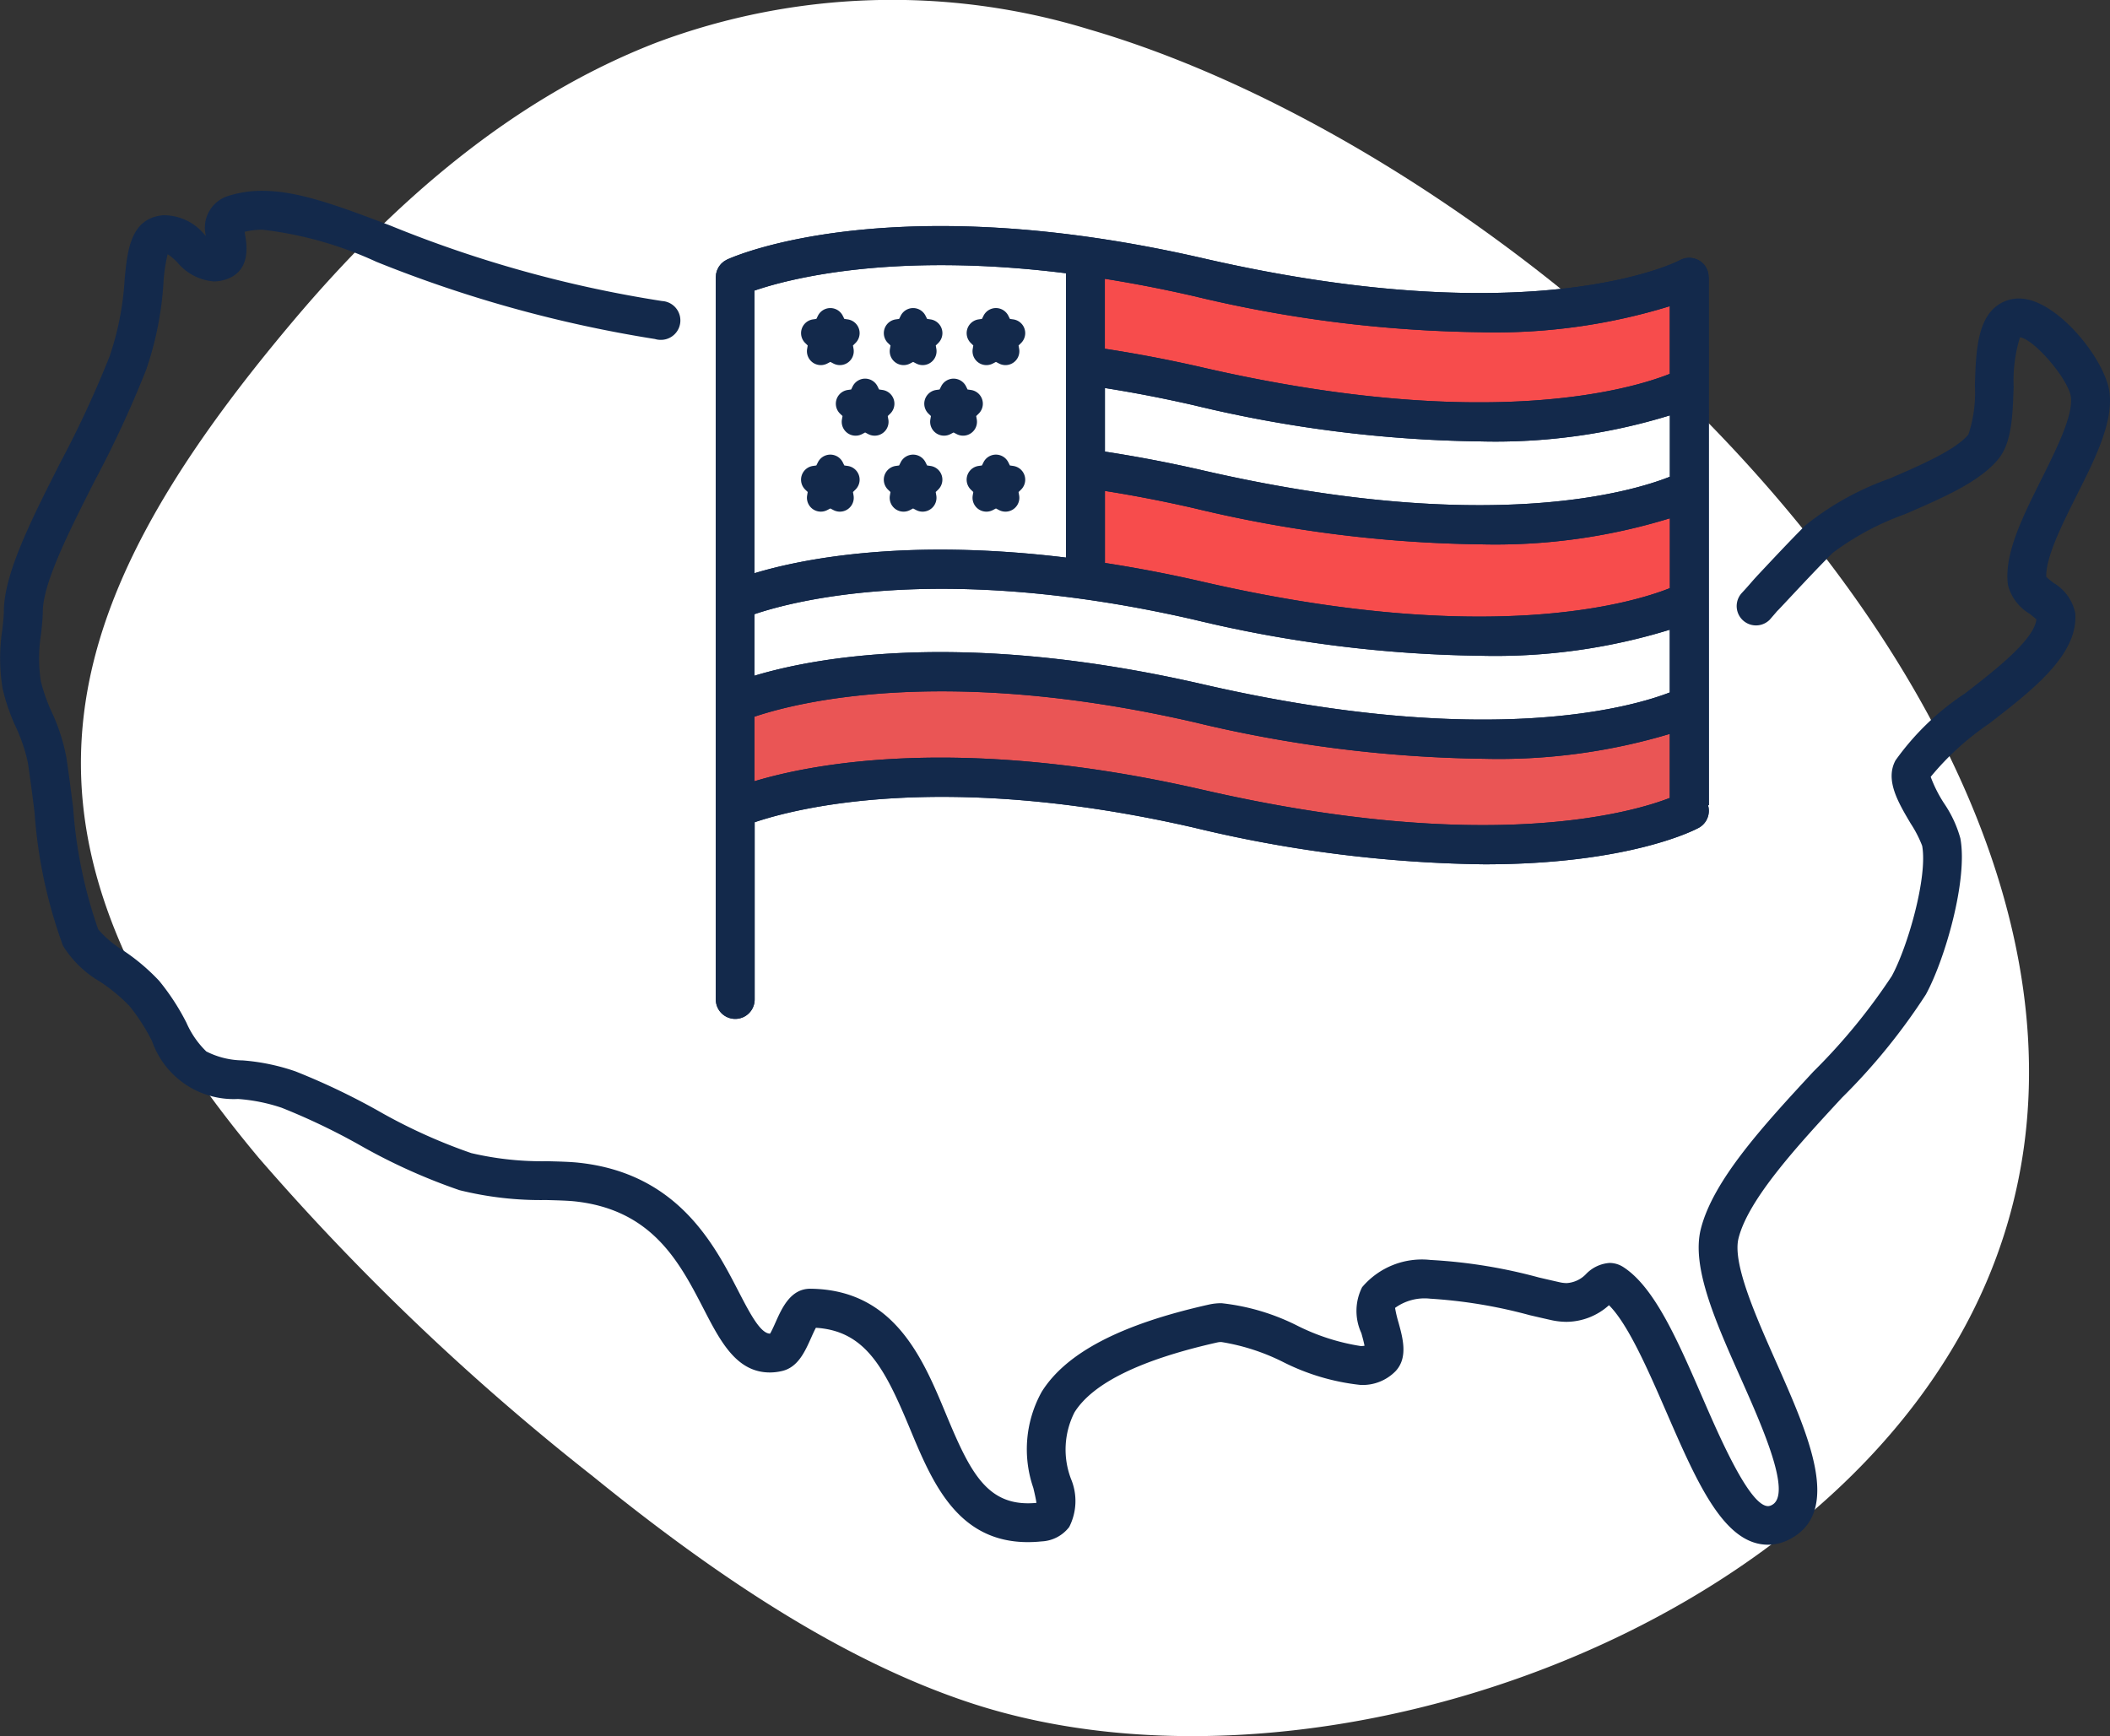 <svg xmlns="http://www.w3.org/2000/svg" width="100" height="82.285" viewBox="0 0 100 82.285">
  <rect x="0" y="0" width="100" height="82.285" fill="#333333" stroke="none"/>
  <g id="icon_3" data-name="icon 3" transform="translate(-5395.006 -163.981)">
    <path id="Path_27" data-name="Path 27" d="M5499.947,224.623c9.986-23.67-20.175-52.719-42.574-59.248a31.846,31.846,0,0,0-20.5.621c-6.838,2.639-12.509,7.61-17.188,13.152-11.692,13.848-14.481,24.4-1.658,39.725a114.792,114.792,0,0,0,15.82,15.077c5.692,4.619,11.778,8.743,17.977,10.768C5468.081,250.026,5492.914,241.292,5499.947,224.623Z" transform="translate(-10.746 0)" fill="#fff"/>
    <g id="Group_17" data-name="Group 17" transform="translate(5395.006 173.039)">
      <path id="Path_28" data-name="Path 28" d="M5494.987,207.978c-.169-1.561-2.5-4.489-4.289-4.489a1.721,1.721,0,0,0-.594.1c-1.392.509-1.449,2.3-1.5,4.026a6.329,6.329,0,0,1-.309,2.319c-.606.737-2.271,1.457-3.741,2.092a13.565,13.565,0,0,0-3.987,2.218c-.717.718-1.469,1.521-2.2,2.3-.375.4-.434.5-.805.895h0l-.022.025v0a.916.916,0,0,0,1.339,1.249h0c.685-.787-.019,0,.833-.915.749-.8,1.457-1.557,2.152-2.253a13.036,13.036,0,0,1,3.415-1.83c1.822-.788,3.543-1.532,4.432-2.612.642-.781.684-2.068.728-3.43a7.033,7.033,0,0,1,.3-2.344c.673.084,2.324,2.012,2.415,2.844.1.885-.7,2.478-1.4,3.884-.914,1.83-1.776,3.559-1.585,5.009a2.226,2.226,0,0,0,1.02,1.36c.1.08.242.191.33.272-.114.977-1.987,2.426-3.373,3.5a12.457,12.457,0,0,0-3.306,3.183c-.5.93.119,1.978.72,2.992a5.57,5.57,0,0,1,.543,1.053c.271,1.463-.679,4.786-1.441,6.18a28.272,28.272,0,0,1-3.714,4.525c-2.337,2.526-4.752,5.139-5.335,7.462-.451,1.8.689,4.366,1.9,7.085,1.029,2.316,2.438,5.488,1.469,5.994a.4.4,0,0,1-.179.054c-.877,0-2.291-3.253-3.135-5.2-1.158-2.664-2.251-5.181-3.73-6.132a1.2,1.2,0,0,0-.652-.194,1.708,1.708,0,0,0-1.1.513,1.388,1.388,0,0,1-.928.442,1.565,1.565,0,0,1-.343-.042c-.317-.071-.645-.147-.979-.225a24.594,24.594,0,0,0-5.135-.83,3.712,3.712,0,0,0-3.24,1.292,2.5,2.5,0,0,0-.036,2.175c.048.171.117.422.15.6a1.055,1.055,0,0,1-.178.014,10.176,10.176,0,0,1-2.982-.953,10.457,10.457,0,0,0-3.616-1.078,2.68,2.68,0,0,0-.581.061c-4.186.934-6.782,2.287-7.94,4.135a5.607,5.607,0,0,0-.4,4.556c.054.228.122.516.148.712-.136.013-.27.019-.4.019-2.023,0-2.8-1.612-3.893-4.243s-2.451-5.89-6.428-5.926c-.931,0-1.339.914-1.638,1.582-.071.16-.181.406-.264.546h0c-.461,0-.969-.984-1.508-2.025-1.145-2.214-2.876-5.56-7.527-6.072-.42-.047-.933-.06-1.526-.075a14.679,14.679,0,0,1-3.6-.384,26.046,26.046,0,0,1-4.447-2.024,32.6,32.6,0,0,0-3.889-1.851,9.979,9.979,0,0,0-2.5-.519,3.9,3.9,0,0,1-1.722-.424,4.273,4.273,0,0,1-.94-1.358,10.868,10.868,0,0,0-1.3-1.995,9.685,9.685,0,0,0-1.729-1.454,4.9,4.9,0,0,1-1.155-.981,22.1,22.1,0,0,1-1.188-5.77c-.1-.774-.2-1.574-.319-2.371a9.121,9.121,0,0,0-.7-2.169,8.091,8.091,0,0,1-.512-1.449,7.216,7.216,0,0,1,.008-2.223c.042-.381.082-.74.086-1.1.019-1.365,1.273-3.836,2.485-6.225a50.791,50.791,0,0,0,2.418-5.228,15.584,15.584,0,0,0,.814-4.088,7.545,7.545,0,0,1,.2-1.376,2.882,2.882,0,0,1,.47.4,2.493,2.493,0,0,0,1.714.89,1.809,1.809,0,0,0,.431-.053c1.36-.333,1.135-1.681,1.061-2.124-.009-.052-.02-.114-.028-.174a3.544,3.544,0,0,1,.845-.1,17.762,17.762,0,0,1,5.393,1.519,60.615,60.615,0,0,0,13.208,3.662.914.914,0,0,0,.252.04c.035.005.076.011.006,0a.921.921,0,0,0,.081-1.84,57.348,57.348,0,0,1-12.9-3.585c-2.421-.916-4.333-1.639-6.044-1.639a5.232,5.232,0,0,0-1.659.256,1.571,1.571,0,0,0-1.015,1.885l-.073-.069a2.481,2.481,0,0,0-1.973-.913c-1.538.148-1.682,1.69-1.809,3.05a13.758,13.758,0,0,1-.708,3.626,49.657,49.657,0,0,1-2.331,5.029c-1.368,2.7-2.66,5.242-2.685,7.034,0,.267-.038.584-.075.92a8.919,8.919,0,0,0,.017,2.781,9.481,9.481,0,0,0,.622,1.805,7.687,7.687,0,0,1,.579,1.726c.116.777.217,1.567.313,2.331a22.98,22.98,0,0,0,1.348,6.32,5.038,5.038,0,0,0,1.752,1.7,8.2,8.2,0,0,1,1.4,1.158,9.161,9.161,0,0,1,1.071,1.671,4.1,4.1,0,0,0,4.076,2.734,8.338,8.338,0,0,1,2.063.415,30.777,30.777,0,0,1,3.667,1.751,27.77,27.77,0,0,0,4.763,2.156,15.968,15.968,0,0,0,4.1.467c.529.014,1.029.027,1.373.064,3.67.4,4.957,2.892,6.093,5.088.8,1.554,1.562,3.021,3.144,3.021a2.529,2.529,0,0,0,.583-.071c.747-.177,1.077-.914,1.368-1.565.062-.138.152-.342.229-.482,2.357.148,3.267,1.925,4.457,4.782,1.048,2.52,2.237,5.377,5.592,5.377a6.2,6.2,0,0,0,.643-.034,1.746,1.746,0,0,0,1.314-.684,2.71,2.71,0,0,0,.084-2.278,3.9,3.9,0,0,1,.166-3.156c.871-1.39,3.152-2.5,6.78-3.315a.85.85,0,0,1,.18-.017,10.068,10.068,0,0,1,2.9.934,10.614,10.614,0,0,0,3.695,1.1,2.184,2.184,0,0,0,1.66-.651c.6-.639.348-1.559.143-2.3a5.728,5.728,0,0,1-.165-.7,2.384,2.384,0,0,1,1.666-.437,23.42,23.42,0,0,1,4.717.782c.34.079.673.156,1,.229a3.424,3.424,0,0,0,.745.086,3.039,3.039,0,0,0,2.01-.788c.913.905,1.865,3.1,2.715,5.052,1.469,3.383,2.739,6.3,4.824,6.3a2.214,2.214,0,0,0,1.031-.263c2.5-1.306.9-4.9-.638-8.373-.979-2.206-2.09-4.706-1.792-5.889.469-1.867,2.823-4.413,4.9-6.66a29.055,29.055,0,0,0,3.977-4.892c.894-1.634,2-5.419,1.637-7.4a5.564,5.564,0,0,0-.77-1.657,6.339,6.339,0,0,1-.637-1.261,13.109,13.109,0,0,1,2.766-2.519c2.081-1.61,4.234-3.276,4.086-5.238a2.176,2.176,0,0,0-1.03-1.435c-.107-.085-.259-.2-.344-.286-.032-.913.736-2.451,1.417-3.815C5494.3,211.092,5495.143,209.4,5494.987,207.978Z" transform="translate(-5395.006 -198.399)" fill="#13294b"/>
      <path id="Path_29" data-name="Path 29" d="M5539.65,221.234l-.027.161a.658.658,0,0,0,.955.694l.145-.076.145.076a.658.658,0,0,0,.955-.694l-.028-.161.117-.114a.658.658,0,0,0-.364-1.122l-.162-.023-.073-.147a.658.658,0,0,0-1.18,0l-.073.147-.162.023a.658.658,0,0,0-.364,1.122Z" transform="translate(-5501.37 -213.918)" fill="#13294b"/>
      <path id="Path_30" data-name="Path 30" d="M5554.567,221.234l-.027.161a.658.658,0,0,0,.955.694l.145-.076.145.076a.658.658,0,0,0,.955-.694l-.028-.161.117-.114a.658.658,0,0,0-.365-1.122l-.162-.023-.073-.147a.658.658,0,0,0-1.18,0l-.073.147-.162.023a.658.658,0,0,0-.365,1.122Z" transform="translate(-5512.363 -213.918)" fill="#13294b"/>
      <path id="Path_31" data-name="Path 31" d="M5548.1,234.108l-.028-.162.118-.114a.658.658,0,0,0-.365-1.122l-.163-.023-.073-.147a.658.658,0,0,0-.589-.367h0a.659.659,0,0,0-.59.367l-.072.147-.162.023a.658.658,0,0,0-.365,1.122l.118.114-.028.161a.658.658,0,0,0,.955.694l.145-.076.145.076a.658.658,0,0,0,.955-.694Z" transform="translate(-5505.999 -223.285)" fill="#13294b"/>
      <path id="Path_114" data-name="Path 114" d="M5430.841,197.067a30.335,30.335,0,0,1,10.511-1.19,63,63,0,0,1,10.37,1.555c2.712.678,7.859,1.856,11.043,1.835s7.5.013,9.592-.71a14.7,14.7,0,0,0,2.713-1.125v5a5.569,5.569,0,0,1-3.729,1.444c-2.5.112-9.518.523-12.384,0s-8.312-1.76-10.843-2.22a39.68,39.68,0,0,0-9.586-.808c-3.252.26-8.034,1.6-8.473,1.584S5430.841,197.067,5430.841,197.067Z" transform="translate(-5395.006 -173.039)" fill="#ea5555"/>
      <path id="Path_32" data-name="Path 32" d="M5562.259,232.687l-.163.023a.658.658,0,0,0-.364,1.122l.117.114-.027.161a.658.658,0,0,0,.954.694l.146-.076.146.076a.658.658,0,0,0,.954-.694l-.028-.161.117-.114a.658.658,0,0,0-.364-1.122l-.162-.023-.072-.147a.658.658,0,0,0-1.18,0Z" transform="translate(-5517.729 -223.285)" fill="#13294b"/>
      <path id="Path_113" data-name="Path 113" d="M5447.351,176.864c3.912.694,12.4,2.842,16.633,2.629s9.521-1.048,10.315-1.546.369,4.333.369,4.333,1.843,1.027-3.076,1.583a58.291,58.291,0,0,1-13.616-.45c-2.409-.407-6.9-1.211-8.547-1.615a7.554,7.554,0,0,0-2.609-.264Z" transform="translate(-5395.006 -163.039)" fill="#f74c4c"/>
      <path id="Path_144" data-name="Path 144" d="M5447.351,176.864c3.912.694,12.4,2.842,16.633,2.629s9.521-1.048,10.315-1.546.369,4.333.369,4.333,1.843,1.027-3.076,1.583a58.291,58.291,0,0,1-13.616-.45c-2.409-.407-6.9-1.211-8.547-1.615a7.554,7.554,0,0,0-2.609-.264Z" transform="translate(-5395.006 -168.617)" fill="#fff"/>
      <path id="Path_145" data-name="Path 145" d="M5430.841,197.067a30.335,30.335,0,0,1,10.511-1.19,63,63,0,0,1,10.37,1.555c2.712.678,7.859,1.856,11.043,1.835s7.5.013,9.592-.71a14.7,14.7,0,0,0,2.713-1.125v5a5.569,5.569,0,0,1-3.729,1.444c-2.5.112-9.518.523-12.384,0s-8.312-1.76-10.843-2.22a39.68,39.68,0,0,0-9.586-.808c-3.252.26-8.034,1.6-8.473,1.584S5430.841,197.067,5430.841,197.067Z" transform="translate(-5395.006 -178.365)" fill="#fff"/>
      <path id="Path_33" data-name="Path 33" d="M5569.483,221.234l-.027.161a.658.658,0,0,0,.955.694l.145-.076.145.076a.658.658,0,0,0,.955-.694l-.028-.161.117-.114a.658.658,0,0,0-.365-1.122l-.162-.023-.073-.147a.657.657,0,0,0-1.179,0l-.073.147-.162.023a.658.658,0,0,0-.364,1.122Z" transform="translate(-5523.355 -213.918)" fill="#13294b"/>
      <path id="Path_34" data-name="Path 34" d="M5541.547,246.423l-.162-.023-.073-.147a.658.658,0,0,0-1.18,0l-.073.147-.162.023a.658.658,0,0,0-.364,1.122l.117.114-.027.162a.658.658,0,0,0,.954.693l.146-.076.145.076a.658.658,0,0,0,.955-.693l-.028-.162.117-.114a.658.658,0,0,0-.364-1.122Z" transform="translate(-5501.37 -233.397)" fill="#13294b"/>
      <path id="Path_35" data-name="Path 35" d="M5556.994,246.871a.657.657,0,0,0-.531-.448l-.162-.023-.073-.147a.658.658,0,0,0-1.18,0l-.073.147-.162.023a.658.658,0,0,0-.365,1.122l.117.114-.027.162a.657.657,0,0,0,.954.693l.146-.076.145.076a.652.652,0,0,0,.305.076.658.658,0,0,0,.649-.769l-.028-.162.117-.114A.658.658,0,0,0,5556.994,246.871Z" transform="translate(-5512.363 -233.397)" fill="#13294b"/>
      <path id="Path_36" data-name="Path 36" d="M5571.379,246.423l-.162-.023-.073-.147a.657.657,0,0,0-1.179,0l-.073.147-.162.023a.658.658,0,0,0-.364,1.122l.117.114-.027.162a.658.658,0,0,0,.955.693l.145-.076.145.076a.658.658,0,0,0,.955-.693l-.028-.161.117-.114a.658.658,0,0,0-.365-1.122Z" transform="translate(-5523.355 -233.397)" fill="#13294b"/>
      <path id="Path_112" data-name="Path 112" d="M5447.351,176.864c3.912.694,12.4,2.842,16.633,2.629s9.521-1.048,10.315-1.546.369,4.333.369,4.333,1.843,1.027-3.076,1.583a58.291,58.291,0,0,1-13.616-.45c-2.409-.407-6.9-1.211-8.547-1.615a7.554,7.554,0,0,0-2.609-.264Z" transform="translate(-5395.006 -173.039)" fill="#f74c4c"/>
      <path id="Path_37" data-name="Path 37" d="M5571.06,207.119h-.006a.912.912,0,0,0-.11-.442.923.923,0,0,0-1.249-.365c-.065.036-6.789,3.545-22.6-.091-14.534-3.34-21.991-.194-22.532.049h0l-.025.011c-.02.009-.036.022-.054.032a.952.952,0,0,0-.091.053c-.024.017-.046.037-.068.056s-.046.038-.067.06a.894.894,0,0,0-.058.07c-.018.023-.037.046-.052.07a.816.816,0,0,0-.042.076c-.014.027-.028.054-.04.082a.733.733,0,0,0-.026.085.86.86,0,0,0-.023.086c-.006.035-.008.07-.01.105s-.006.041-.006.062v34.233a.921.921,0,0,0,1.842,0v-8.4c1.912-.648,8.908-2.482,20.841.261a61.6,61.6,0,0,0,13.739,1.733c6.859,0,9.971-1.625,10.162-1.729a.919.919,0,0,0,.44-1.073h.041Zm-1.842,9.456c-1.778.708-8.649,2.8-22.128-.3-1.642-.378-3.187-.666-4.647-.891v-3.013c1.335.211,2.743.478,4.235.821a60.84,60.84,0,0,0,13.569,1.709,28.056,28.056,0,0,0,8.971-1.234Zm-26.775.673c1.335.211,2.743.479,4.235.822a60.841,60.841,0,0,0,13.569,1.709,28.064,28.064,0,0,0,8.971-1.234v3.311c-1.778.708-8.649,2.8-22.128-.3-1.641-.377-3.187-.669-4.647-.894Zm17.8-7.522a28.063,28.063,0,0,0,8.971-1.234V211.7c-1.778.708-8.649,2.8-22.128-.3-1.642-.378-3.187-.666-4.647-.891v-3.315c1.334.212,2.745.483,4.235.825A60.843,60.843,0,0,0,5560.247,209.725Zm-34.41-1.973c1.551-.533,6.476-1.857,14.764-.822v13.476c-7.672-.932-12.582.083-14.764.742Zm0,15.337c1.912-.648,8.908-2.482,20.841.261a60.843,60.843,0,0,0,13.569,1.709,28.062,28.062,0,0,0,8.971-1.234V226.8c-1.793.692-8.667,2.707-22.128-.387-11.451-2.632-18.508-1.236-21.253-.406Zm21.253,8.325c-11.451-2.632-18.508-1.236-21.253-.407v-3.059c1.912-.648,8.908-2.482,20.841.261a61.618,61.618,0,0,0,13.739,1.733,28.233,28.233,0,0,0,8.8-1.179V231.8C5567.425,232.493,5560.551,234.508,5547.09,231.415Z" transform="translate(-5490.077 -203.038)" fill="#13294b"/>
      <path id="Path_111" data-name="Path 111" d="M5571.06,207.119h-.006a.912.912,0,0,0-.11-.442.923.923,0,0,0-1.249-.365c-.065.036-6.789,3.545-22.6-.091-14.534-3.34-21.991-.194-22.532.049h0l-.025.011c-.02.009-.036.022-.054.032a.952.952,0,0,0-.091.053c-.024.017-.046.037-.068.056s-.046.038-.067.06a.894.894,0,0,0-.058.07c-.018.023-.037.046-.052.07a.816.816,0,0,0-.042.076c-.014.027-.028.054-.04.082a.733.733,0,0,0-.026.085.86.86,0,0,0-.023.086c-.006.035-.008.07-.01.105s-.006.041-.006.062v34.233a.921.921,0,0,0,1.842,0v-8.4c1.912-.648,8.908-2.482,20.841.261a61.6,61.6,0,0,0,13.739,1.733c6.859,0,9.971-1.625,10.162-1.729a.919.919,0,0,0,.44-1.073h.041Zm-1.842,9.456c-1.778.708-8.649,2.8-22.128-.3-1.642-.378-3.187-.666-4.647-.891v-3.013c1.335.211,2.743.478,4.235.821a60.84,60.84,0,0,0,13.569,1.709,28.056,28.056,0,0,0,8.971-1.234Zm-26.775.673c1.335.211,2.743.479,4.235.822a60.841,60.841,0,0,0,13.569,1.709,28.064,28.064,0,0,0,8.971-1.234v3.311c-1.778.708-8.649,2.8-22.128-.3-1.641-.377-3.187-.669-4.647-.894Zm17.8-7.522a28.063,28.063,0,0,0,8.971-1.234V211.7c-1.778.708-8.649,2.8-22.128-.3-1.642-.378-3.187-.666-4.647-.891v-3.315c1.334.212,2.745.483,4.235.825A60.843,60.843,0,0,0,5560.247,209.725Zm-34.41-1.973c1.551-.533,6.476-1.857,14.764-.822v13.476c-7.672-.932-12.582.083-14.764.742Zm0,15.337c1.912-.648,8.908-2.482,20.841.261a60.843,60.843,0,0,0,13.569,1.709,28.062,28.062,0,0,0,8.971-1.234V226.8c-1.793.692-8.667,2.707-22.128-.387-11.451-2.632-18.508-1.236-21.253-.406Zm21.253,8.325c-11.451-2.632-18.508-1.236-21.253-.407v-3.059c1.912-.648,8.908-2.482,20.841.261a61.618,61.618,0,0,0,13.739,1.733,28.233,28.233,0,0,0,8.8-1.179V231.8C5567.425,232.493,5560.551,234.508,5547.09,231.415Z" transform="translate(-5490.077 -203.038)" fill="#13294b"/>
    </g>
  </g>
</svg>
